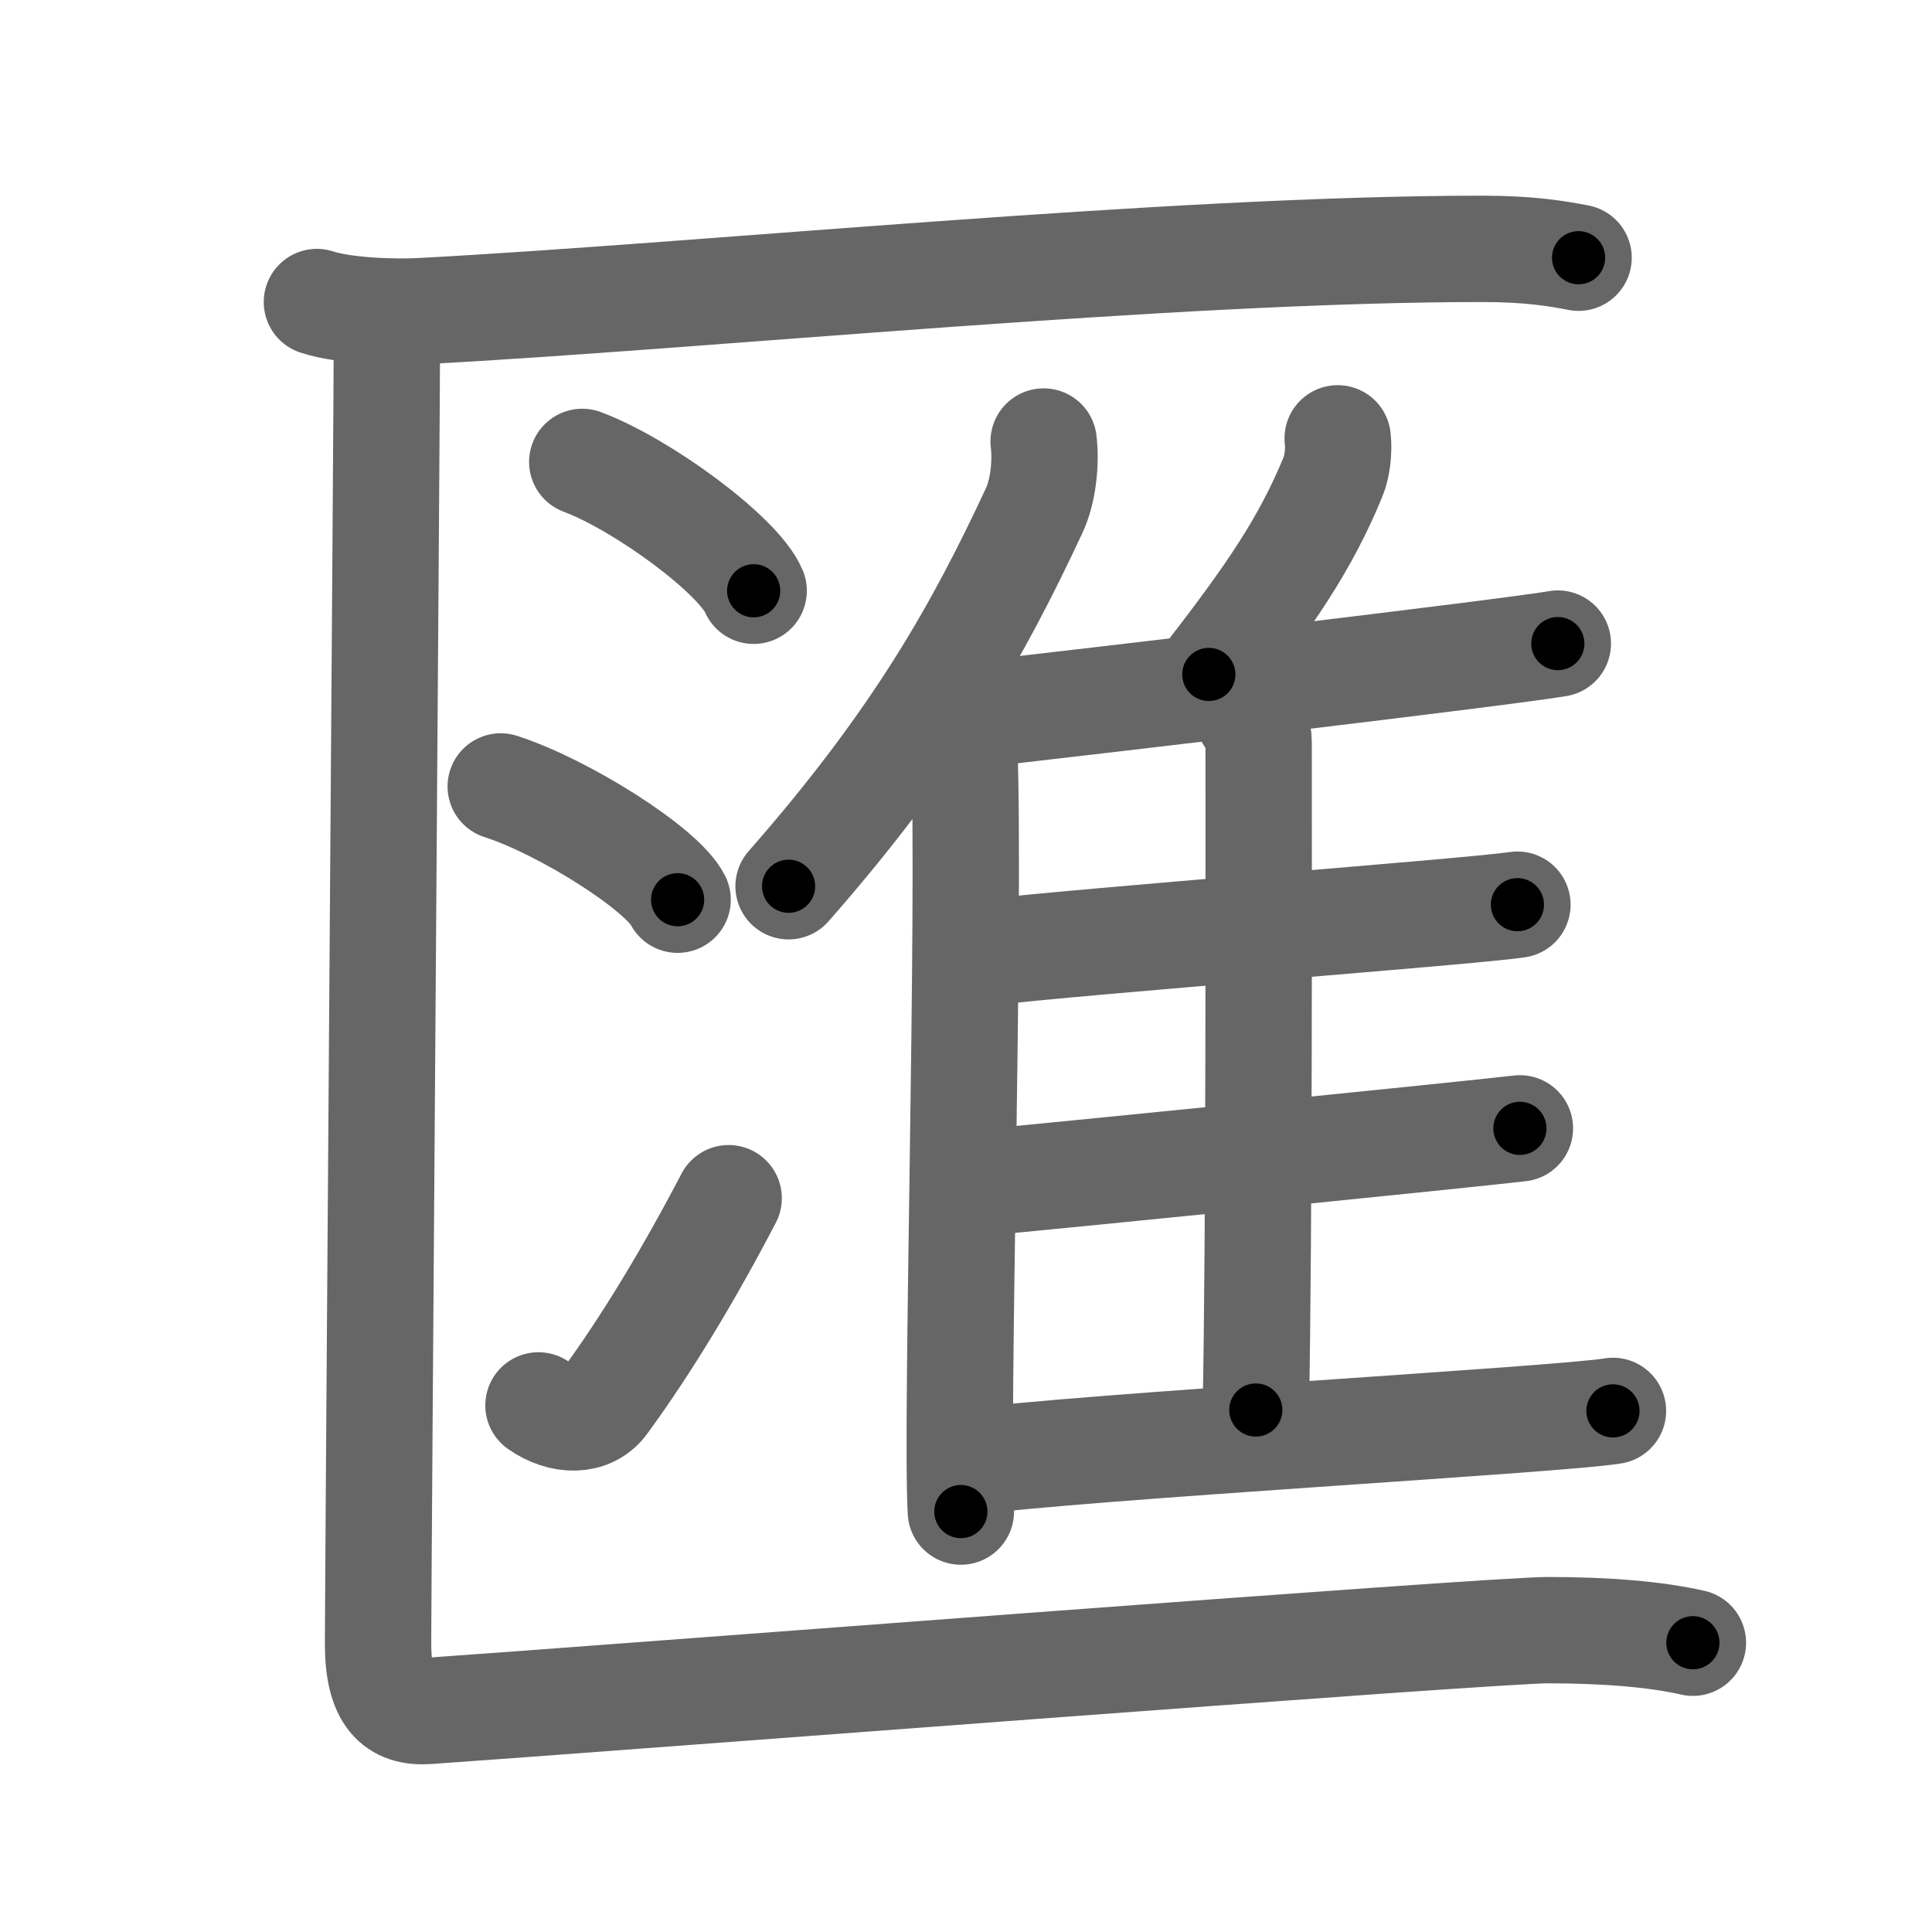 <svg xmlns="http://www.w3.org/2000/svg" viewBox="0 0 109 109" id="532f"><g fill="none" stroke="#666" stroke-width="6" stroke-linecap="round" stroke-linejoin="round"><g><g><path d="M17.88,17.04c1.55,0.51,4.39,0.6,5.94,0.51c16.13-0.86,42.15-3.51,59.82-3.51c2.58,0,4.13,0.25,5.42,0.5" /></g><g><g><path d="M32.85,26.06c3.42,1.28,8.82,5.27,9.67,7.27" /><path d="M28.25,44.37c3.52,1.13,9.1,4.64,9.98,6.39" /><path d="M30.38,79.29c1.31,0.92,2.9,0.95,3.72-0.18c2.41-3.29,4.82-7.31,7.01-11.51" /></g><g><g><path d="M58.88,24.91c0.15,1.24-0.04,2.86-0.54,3.91c-3.15,6.75-6.63,12.96-13.85,21.18" /><path d="M53.33,38.76c0.59,0.7,1.04,2.23,1.07,3.31c0.35,9.64-0.48,38.19-0.19,43.21" /></g><path d="M75.47,24.73c0.08,0.68-0.02,1.58-0.26,2.16c-1.53,3.73-3.49,6.62-7.01,11.16" /><path d="M53.73,40.46c8.22-0.92,31.25-3.65,34.16-4.15" /><path d="M70.42,40.4c0.33,0.36,0.59,0.84,0.59,1.46c0,6.25,0.04,27.85-0.16,37.69" /><path d="M55.14,53.79c6.41-0.75,27.72-2.34,30.47-2.75" /><path d="M54.37,66.82c6.76-0.63,28.48-2.82,31.38-3.16" /><path d="M54.37,82.51C61.16,81.6,88.08,80.1,91,79.6" /></g></g><g><path d="M21.83,18.96c0,3.8-0.5,70.21-0.5,73.77c0,3.02,1.01,3.92,2.81,3.8c10.21-0.71,59.88-4.56,63.2-4.56c3.32,0,6.12,0.24,8.17,0.71" /></g></g></g><g fill="none" stroke="#000" stroke-width="3" stroke-linecap="round" stroke-linejoin="round"><path d="M17.88,17.04c1.55,0.51,4.39,0.6,5.94,0.51c16.13-0.86,42.15-3.51,59.82-3.51c2.58,0,4.13,0.25,5.42,0.5" stroke-dasharray="71.374" stroke-dashoffset="71.374"><animate attributeName="stroke-dashoffset" values="71.374;71.374;0" dur="0.537s" fill="freeze" begin="0s;532f.click" /></path><path d="M32.85,26.06c3.42,1.28,8.82,5.27,9.67,7.27" stroke-dasharray="12.268" stroke-dashoffset="12.268"><animate attributeName="stroke-dashoffset" values="12.268" fill="freeze" begin="532f.click" /><animate attributeName="stroke-dashoffset" values="12.268;12.268;0" keyTimes="0;0.814;1" dur="0.66s" fill="freeze" begin="0s;532f.click" /></path><path d="M28.25,44.37c3.52,1.13,9.1,4.64,9.98,6.39" stroke-dasharray="12" stroke-dashoffset="12"><animate attributeName="stroke-dashoffset" values="12" fill="freeze" begin="532f.click" /><animate attributeName="stroke-dashoffset" values="12;12;0" keyTimes="0;0.846;1" dur="0.78s" fill="freeze" begin="0s;532f.click" /></path><path d="M30.38,79.29c1.31,0.92,2.9,0.95,3.72-0.18c2.41-3.29,4.82-7.31,7.01-11.51" stroke-dasharray="17.634" stroke-dashoffset="17.634"><animate attributeName="stroke-dashoffset" values="17.634" fill="freeze" begin="532f.click" /><animate attributeName="stroke-dashoffset" values="17.634;17.634;0" keyTimes="0;0.816;1" dur="0.956s" fill="freeze" begin="0s;532f.click" /></path><path d="M58.88,24.91c0.15,1.24-0.04,2.86-0.54,3.91c-3.15,6.75-6.63,12.96-13.85,21.18" stroke-dasharray="29.398" stroke-dashoffset="29.398"><animate attributeName="stroke-dashoffset" values="29.398" fill="freeze" begin="532f.click" /><animate attributeName="stroke-dashoffset" values="29.398;29.398;0" keyTimes="0;0.765;1" dur="1.25s" fill="freeze" begin="0s;532f.click" /></path><path d="M53.33,38.76c0.59,0.7,1.04,2.23,1.07,3.31c0.35,9.64-0.48,38.19-0.19,43.21" stroke-dasharray="46.743" stroke-dashoffset="46.743"><animate attributeName="stroke-dashoffset" values="46.743" fill="freeze" begin="532f.click" /><animate attributeName="stroke-dashoffset" values="46.743;46.743;0" keyTimes="0;0.728;1" dur="1.717s" fill="freeze" begin="0s;532f.click" /></path><path d="M75.47,24.73c0.08,0.68-0.02,1.58-0.26,2.16c-1.53,3.73-3.49,6.62-7.01,11.16" stroke-dasharray="15.42" stroke-dashoffset="15.42"><animate attributeName="stroke-dashoffset" values="15.42" fill="freeze" begin="532f.click" /><animate attributeName="stroke-dashoffset" values="15.42;15.42;0" keyTimes="0;0.918;1" dur="1.871s" fill="freeze" begin="0s;532f.click" /></path><path d="M53.73,40.46c8.22-0.92,31.25-3.65,34.16-4.15" stroke-dasharray="34.413" stroke-dashoffset="34.413"><animate attributeName="stroke-dashoffset" values="34.413" fill="freeze" begin="532f.click" /><animate attributeName="stroke-dashoffset" values="34.413;34.413;0" keyTimes="0;0.845;1" dur="2.215s" fill="freeze" begin="0s;532f.click" /></path><path d="M70.42,40.4c0.33,0.36,0.59,0.84,0.59,1.46c0,6.25,0.04,27.85-0.16,37.69" stroke-dasharray="39.305" stroke-dashoffset="39.305"><animate attributeName="stroke-dashoffset" values="39.305" fill="freeze" begin="532f.click" /><animate attributeName="stroke-dashoffset" values="39.305;39.305;0" keyTimes="0;0.849;1" dur="2.608s" fill="freeze" begin="0s;532f.click" /></path><path d="M55.14,53.79c6.41-0.75,27.72-2.34,30.47-2.75" stroke-dasharray="30.596" stroke-dashoffset="30.596"><animate attributeName="stroke-dashoffset" values="30.596" fill="freeze" begin="532f.click" /><animate attributeName="stroke-dashoffset" values="30.596;30.596;0" keyTimes="0;0.895;1" dur="2.914s" fill="freeze" begin="0s;532f.click" /></path><path d="M54.37,66.82c6.76-0.63,28.48-2.82,31.38-3.16" stroke-dasharray="31.54" stroke-dashoffset="31.54"><animate attributeName="stroke-dashoffset" values="31.54" fill="freeze" begin="532f.click" /><animate attributeName="stroke-dashoffset" values="31.54;31.54;0" keyTimes="0;0.902;1" dur="3.229s" fill="freeze" begin="0s;532f.click" /></path><path d="M54.37,82.51C61.16,81.6,88.08,80.1,91,79.6" stroke-dasharray="36.75" stroke-dashoffset="36.75"><animate attributeName="stroke-dashoffset" values="36.75" fill="freeze" begin="532f.click" /><animate attributeName="stroke-dashoffset" values="36.75;36.75;0" keyTimes="0;0.898;1" dur="3.597s" fill="freeze" begin="0s;532f.click" /></path><path d="M21.83,18.96c0,3.8-0.5,70.21-0.5,73.77c0,3.02,1.01,3.92,2.81,3.8c10.21-0.71,59.88-4.56,63.2-4.56c3.32,0,6.12,0.24,8.17,0.71" stroke-dasharray="150.87" stroke-dashoffset="150.87"><animate attributeName="stroke-dashoffset" values="150.87" fill="freeze" begin="532f.click" /><animate attributeName="stroke-dashoffset" values="150.87;150.87;0" keyTimes="0;0.76;1" dur="4.731s" fill="freeze" begin="0s;532f.click" /></path></g></svg>